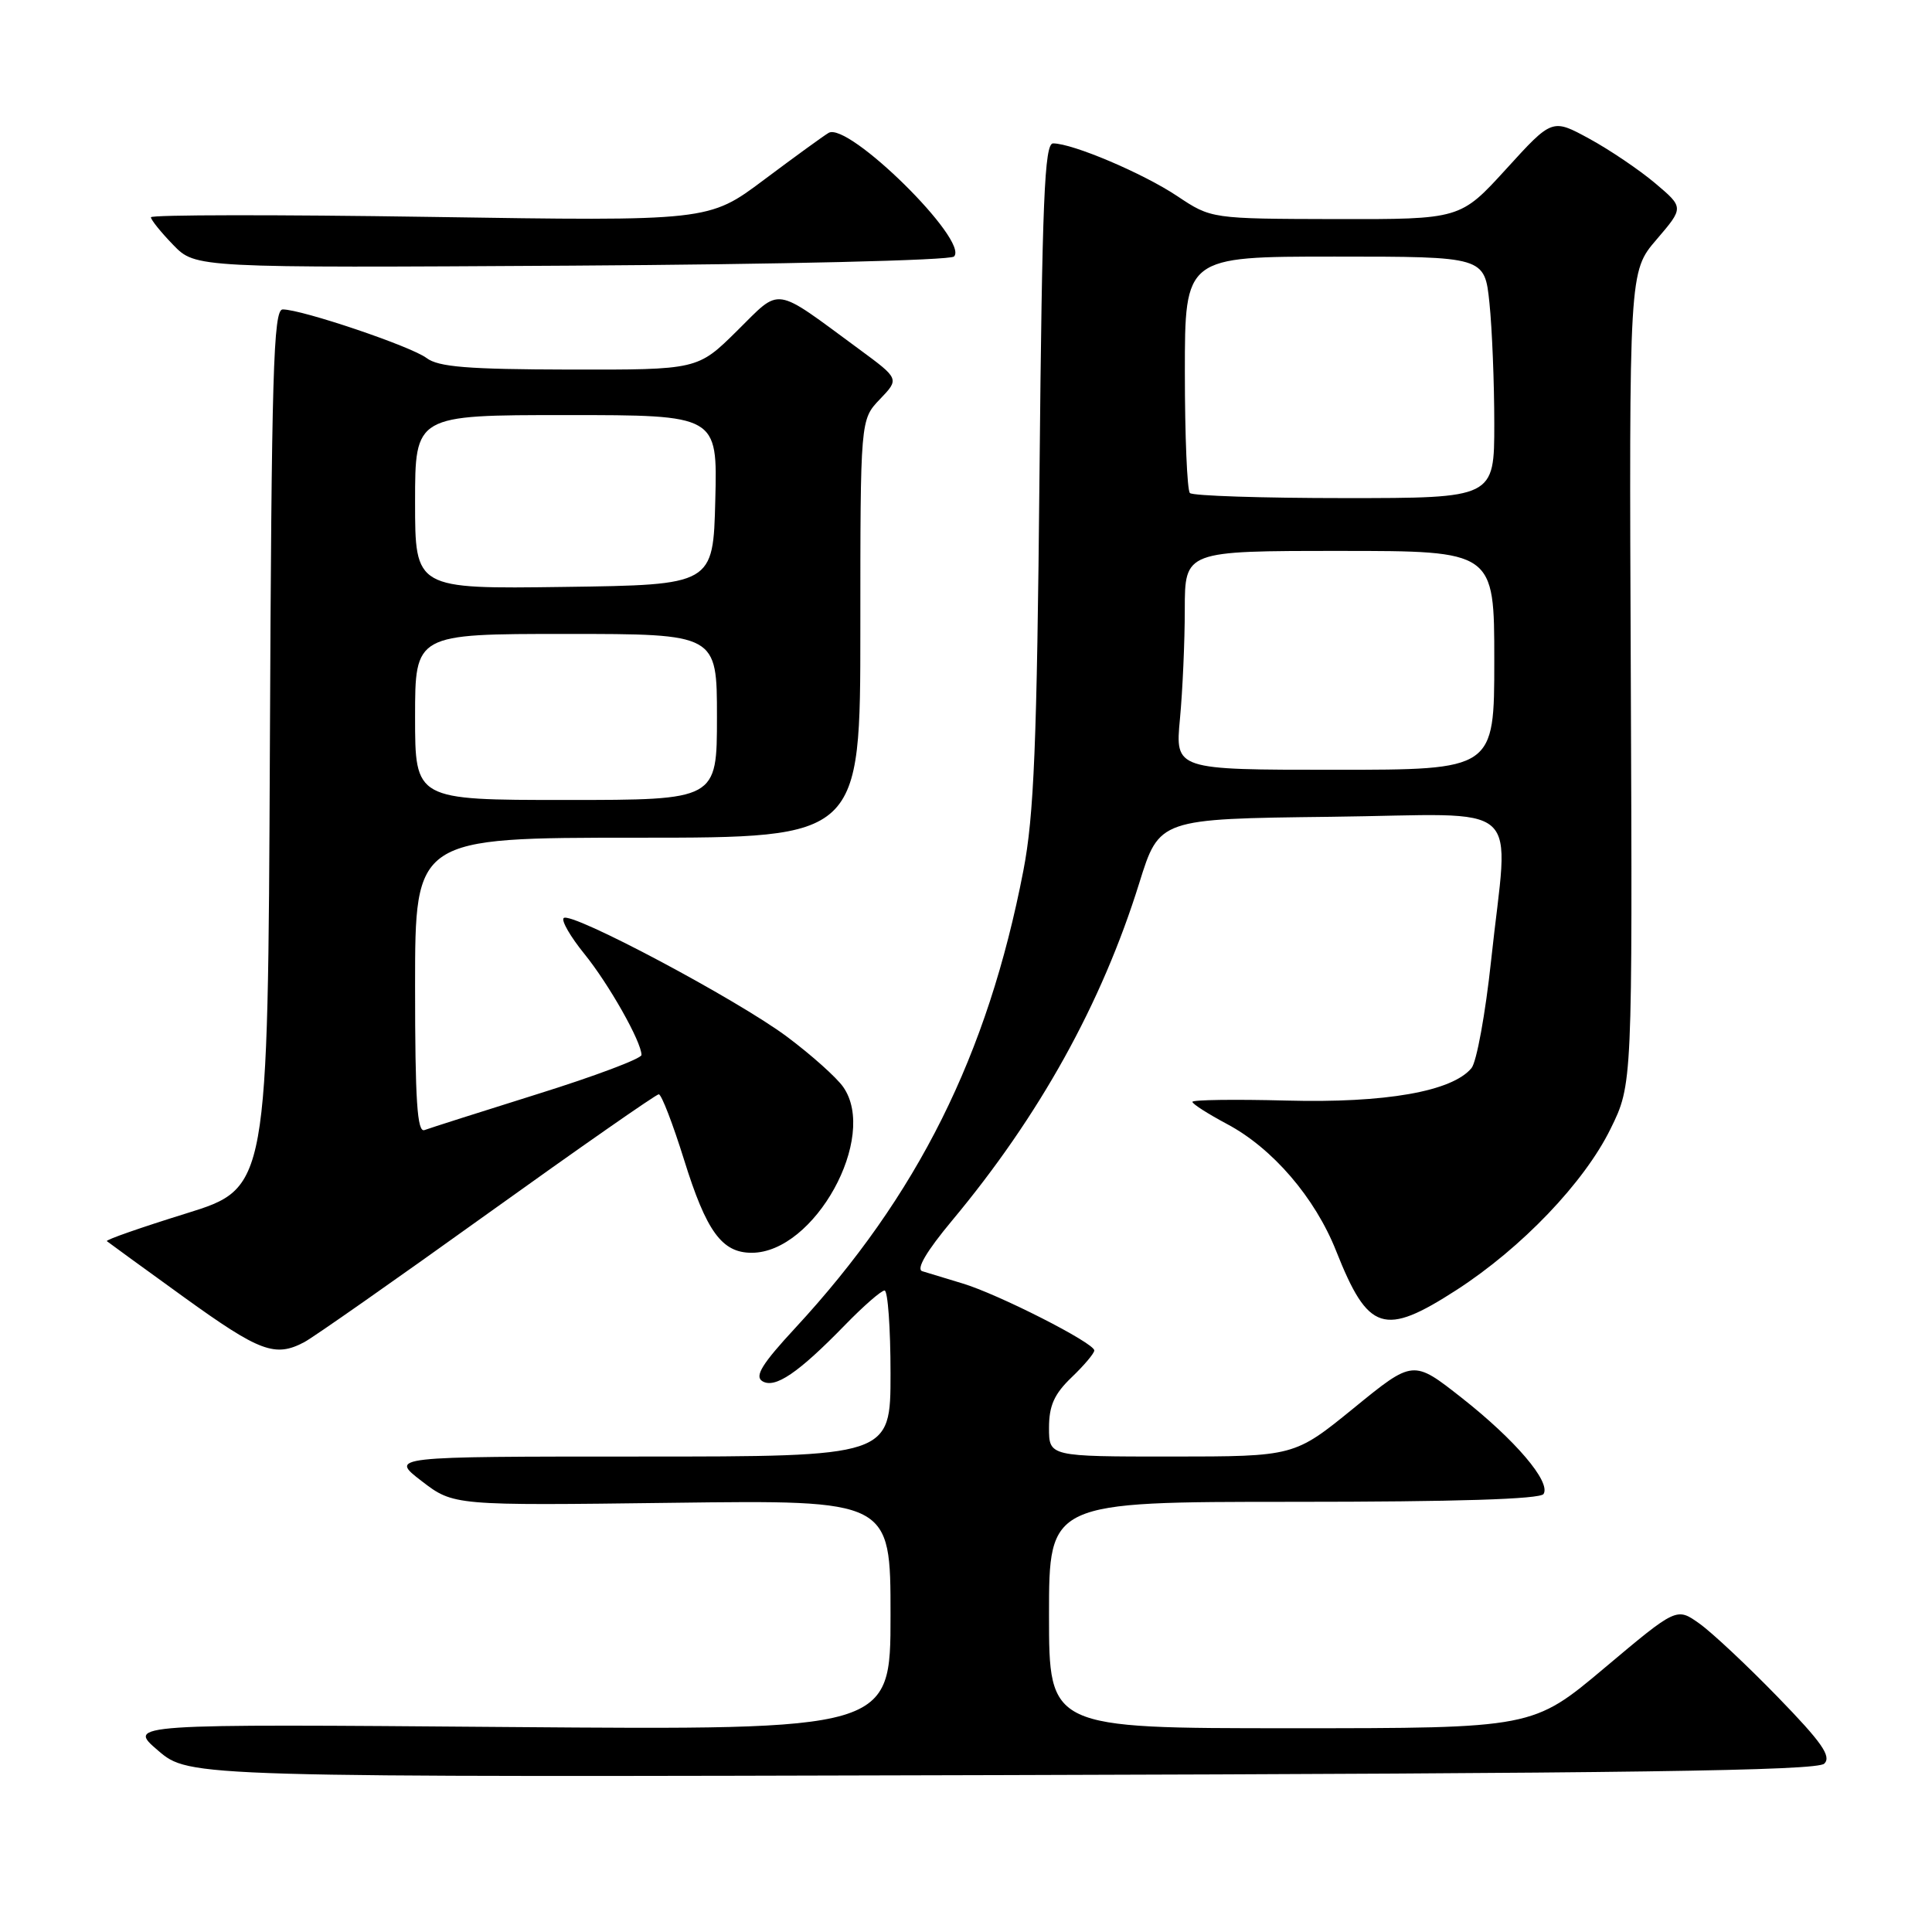 <?xml version="1.0" encoding="UTF-8" standalone="no"?>
<!DOCTYPE svg PUBLIC "-//W3C//DTD SVG 1.1//EN" "http://www.w3.org/Graphics/SVG/1.1/DTD/svg11.dtd" >
<svg xmlns="http://www.w3.org/2000/svg" xmlns:xlink="http://www.w3.org/1999/xlink" version="1.1" viewBox="0 0 256 256">
 <g >
 <path fill="currentColor"
d=" M 241.73 233.69 C 242.70 232.73 241.40 230.87 235.58 224.88 C 231.52 220.70 226.84 216.31 225.18 215.13 C 222.16 212.98 222.16 212.98 212.63 220.99 C 203.11 229.00 203.11 229.00 171.05 229.00 C 139.00 229.00 139.00 229.00 139.00 214.00 C 139.00 199.00 139.00 199.00 171.44 199.00 C 192.89 199.00 204.10 198.65 204.53 197.96 C 205.52 196.36 200.78 190.80 193.67 185.21 C 187.25 180.16 187.25 180.16 179.38 186.58 C 171.50 192.99 171.50 192.99 155.25 193.00 C 139.00 193.00 139.00 193.00 139.00 189.19 C 139.00 186.26 139.69 184.71 142.00 182.50 C 143.65 180.92 145.00 179.32 145.00 178.94 C 145.00 177.95 132.24 171.46 127.50 170.05 C 125.30 169.39 122.92 168.66 122.20 168.44 C 121.37 168.17 122.76 165.81 126.13 161.76 C 137.75 147.83 145.98 132.99 150.96 117.00 C 153.61 108.50 153.61 108.50 176.30 108.23 C 202.56 107.92 199.89 105.54 197.58 127.27 C 196.83 134.29 195.66 140.71 194.98 141.53 C 192.41 144.63 183.56 146.18 170.46 145.83 C 163.61 145.65 158.00 145.73 158.00 146.00 C 158.00 146.28 160.06 147.59 162.57 148.93 C 168.61 152.13 174.25 158.69 177.05 165.77 C 181.29 176.46 183.38 177.14 193.01 170.92 C 201.64 165.34 209.92 156.68 213.40 149.59 C 216.31 143.69 216.31 143.69 216.09 89.83 C 215.86 35.98 215.86 35.98 219.50 31.74 C 223.13 27.50 223.13 27.50 219.32 24.28 C 217.22 22.51 213.29 19.85 210.59 18.38 C 205.67 15.70 205.67 15.70 199.59 22.38 C 193.50 29.06 193.50 29.06 177.00 29.03 C 160.50 28.99 160.50 28.99 156.00 25.99 C 151.48 22.97 142.13 19.00 139.54 19.00 C 138.40 19.00 138.09 26.41 137.74 62.75 C 137.40 98.69 137.01 108.08 135.60 115.37 C 130.87 139.84 121.59 158.44 105.37 175.97 C 100.98 180.71 99.96 182.36 101.01 183.01 C 102.68 184.04 105.77 181.94 111.96 175.58 C 114.41 173.06 116.77 171.00 117.21 171.00 C 117.64 171.00 118.00 175.95 118.00 182.00 C 118.00 193.00 118.00 193.00 84.82 193.00 C 51.64 193.00 51.64 193.00 55.87 196.25 C 60.10 199.50 60.10 199.50 89.05 199.13 C 118.00 198.76 118.00 198.76 118.00 214.00 C 118.00 229.24 118.00 229.24 67.41 228.84 C 16.82 228.43 16.82 228.43 20.96 231.97 C 25.10 235.50 25.10 235.50 132.80 235.21 C 215.94 234.98 240.78 234.64 241.73 233.69 Z  M 40.32 177.84 C 41.52 177.21 52.43 169.56 64.58 160.84 C 76.72 152.13 86.94 145.00 87.29 145.00 C 87.65 145.00 89.15 148.90 90.64 153.67 C 93.60 163.18 95.65 166.00 99.60 166.00 C 107.93 166.00 116.39 150.68 111.73 144.03 C 110.86 142.78 107.53 139.80 104.32 137.40 C 97.74 132.47 75.62 120.71 74.69 121.65 C 74.35 121.98 75.58 124.11 77.42 126.38 C 80.68 130.40 85.00 138.05 85.00 139.79 C 85.00 140.27 78.81 142.60 71.25 144.96 C 63.69 147.33 56.94 149.48 56.25 149.74 C 55.28 150.11 55.00 145.88 55.00 130.61 C 55.00 111.00 55.00 111.00 84.50 111.00 C 114.00 111.00 114.00 111.00 114.00 83.30 C 114.00 55.61 114.00 55.61 116.59 52.90 C 119.18 50.20 119.18 50.20 113.84 46.27 C 102.32 37.80 103.59 37.99 97.66 43.84 C 92.44 49.00 92.44 49.00 75.47 48.97 C 61.98 48.94 58.09 48.63 56.52 47.44 C 54.47 45.89 40.00 41.00 37.46 41.00 C 36.22 41.00 35.98 49.33 35.76 99.21 C 35.50 157.42 35.50 157.42 24.66 160.79 C 18.70 162.64 13.97 164.29 14.16 164.46 C 14.35 164.62 18.94 167.96 24.37 171.88 C 34.42 179.13 36.45 179.89 40.32 177.84 Z  M 126.41 33.99 C 128.47 31.93 112.37 16.06 109.79 17.61 C 109.08 18.03 105.22 20.84 101.21 23.84 C 93.91 29.31 93.91 29.31 56.96 28.74 C 36.63 28.43 20.00 28.45 20.00 28.79 C 20.00 29.13 21.33 30.78 22.95 32.45 C 25.91 35.50 25.91 35.50 75.70 35.20 C 103.60 35.03 125.90 34.50 126.41 33.99 Z  M 156.35 95.25 C 156.70 91.54 156.99 85.01 156.99 80.75 C 157.00 73.00 157.00 73.00 177.50 73.00 C 198.00 73.00 198.00 73.00 198.00 87.50 C 198.00 102.00 198.00 102.00 176.86 102.00 C 155.71 102.00 155.71 102.00 156.35 95.25 Z  M 157.67 65.33 C 157.30 64.97 157.00 57.77 157.00 49.33 C 157.00 34.00 157.00 34.00 176.86 34.00 C 196.72 34.00 196.72 34.00 197.36 40.15 C 197.71 43.53 198.00 50.73 198.00 56.15 C 198.00 66.00 198.00 66.00 178.17 66.00 C 167.26 66.00 158.03 65.70 157.67 65.33 Z  M 55.00 95.00 C 55.00 84.00 55.00 84.00 75.00 84.00 C 95.00 84.00 95.00 84.00 95.00 95.00 C 95.00 106.00 95.00 106.00 75.00 106.00 C 55.00 106.00 55.00 106.00 55.00 95.00 Z  M 55.00 66.52 C 55.00 55.00 55.00 55.00 75.03 55.00 C 95.07 55.00 95.07 55.00 94.78 66.25 C 94.50 77.50 94.50 77.50 74.75 77.77 C 55.00 78.04 55.00 78.04 55.00 66.52 Z "/>
</g>
</svg>